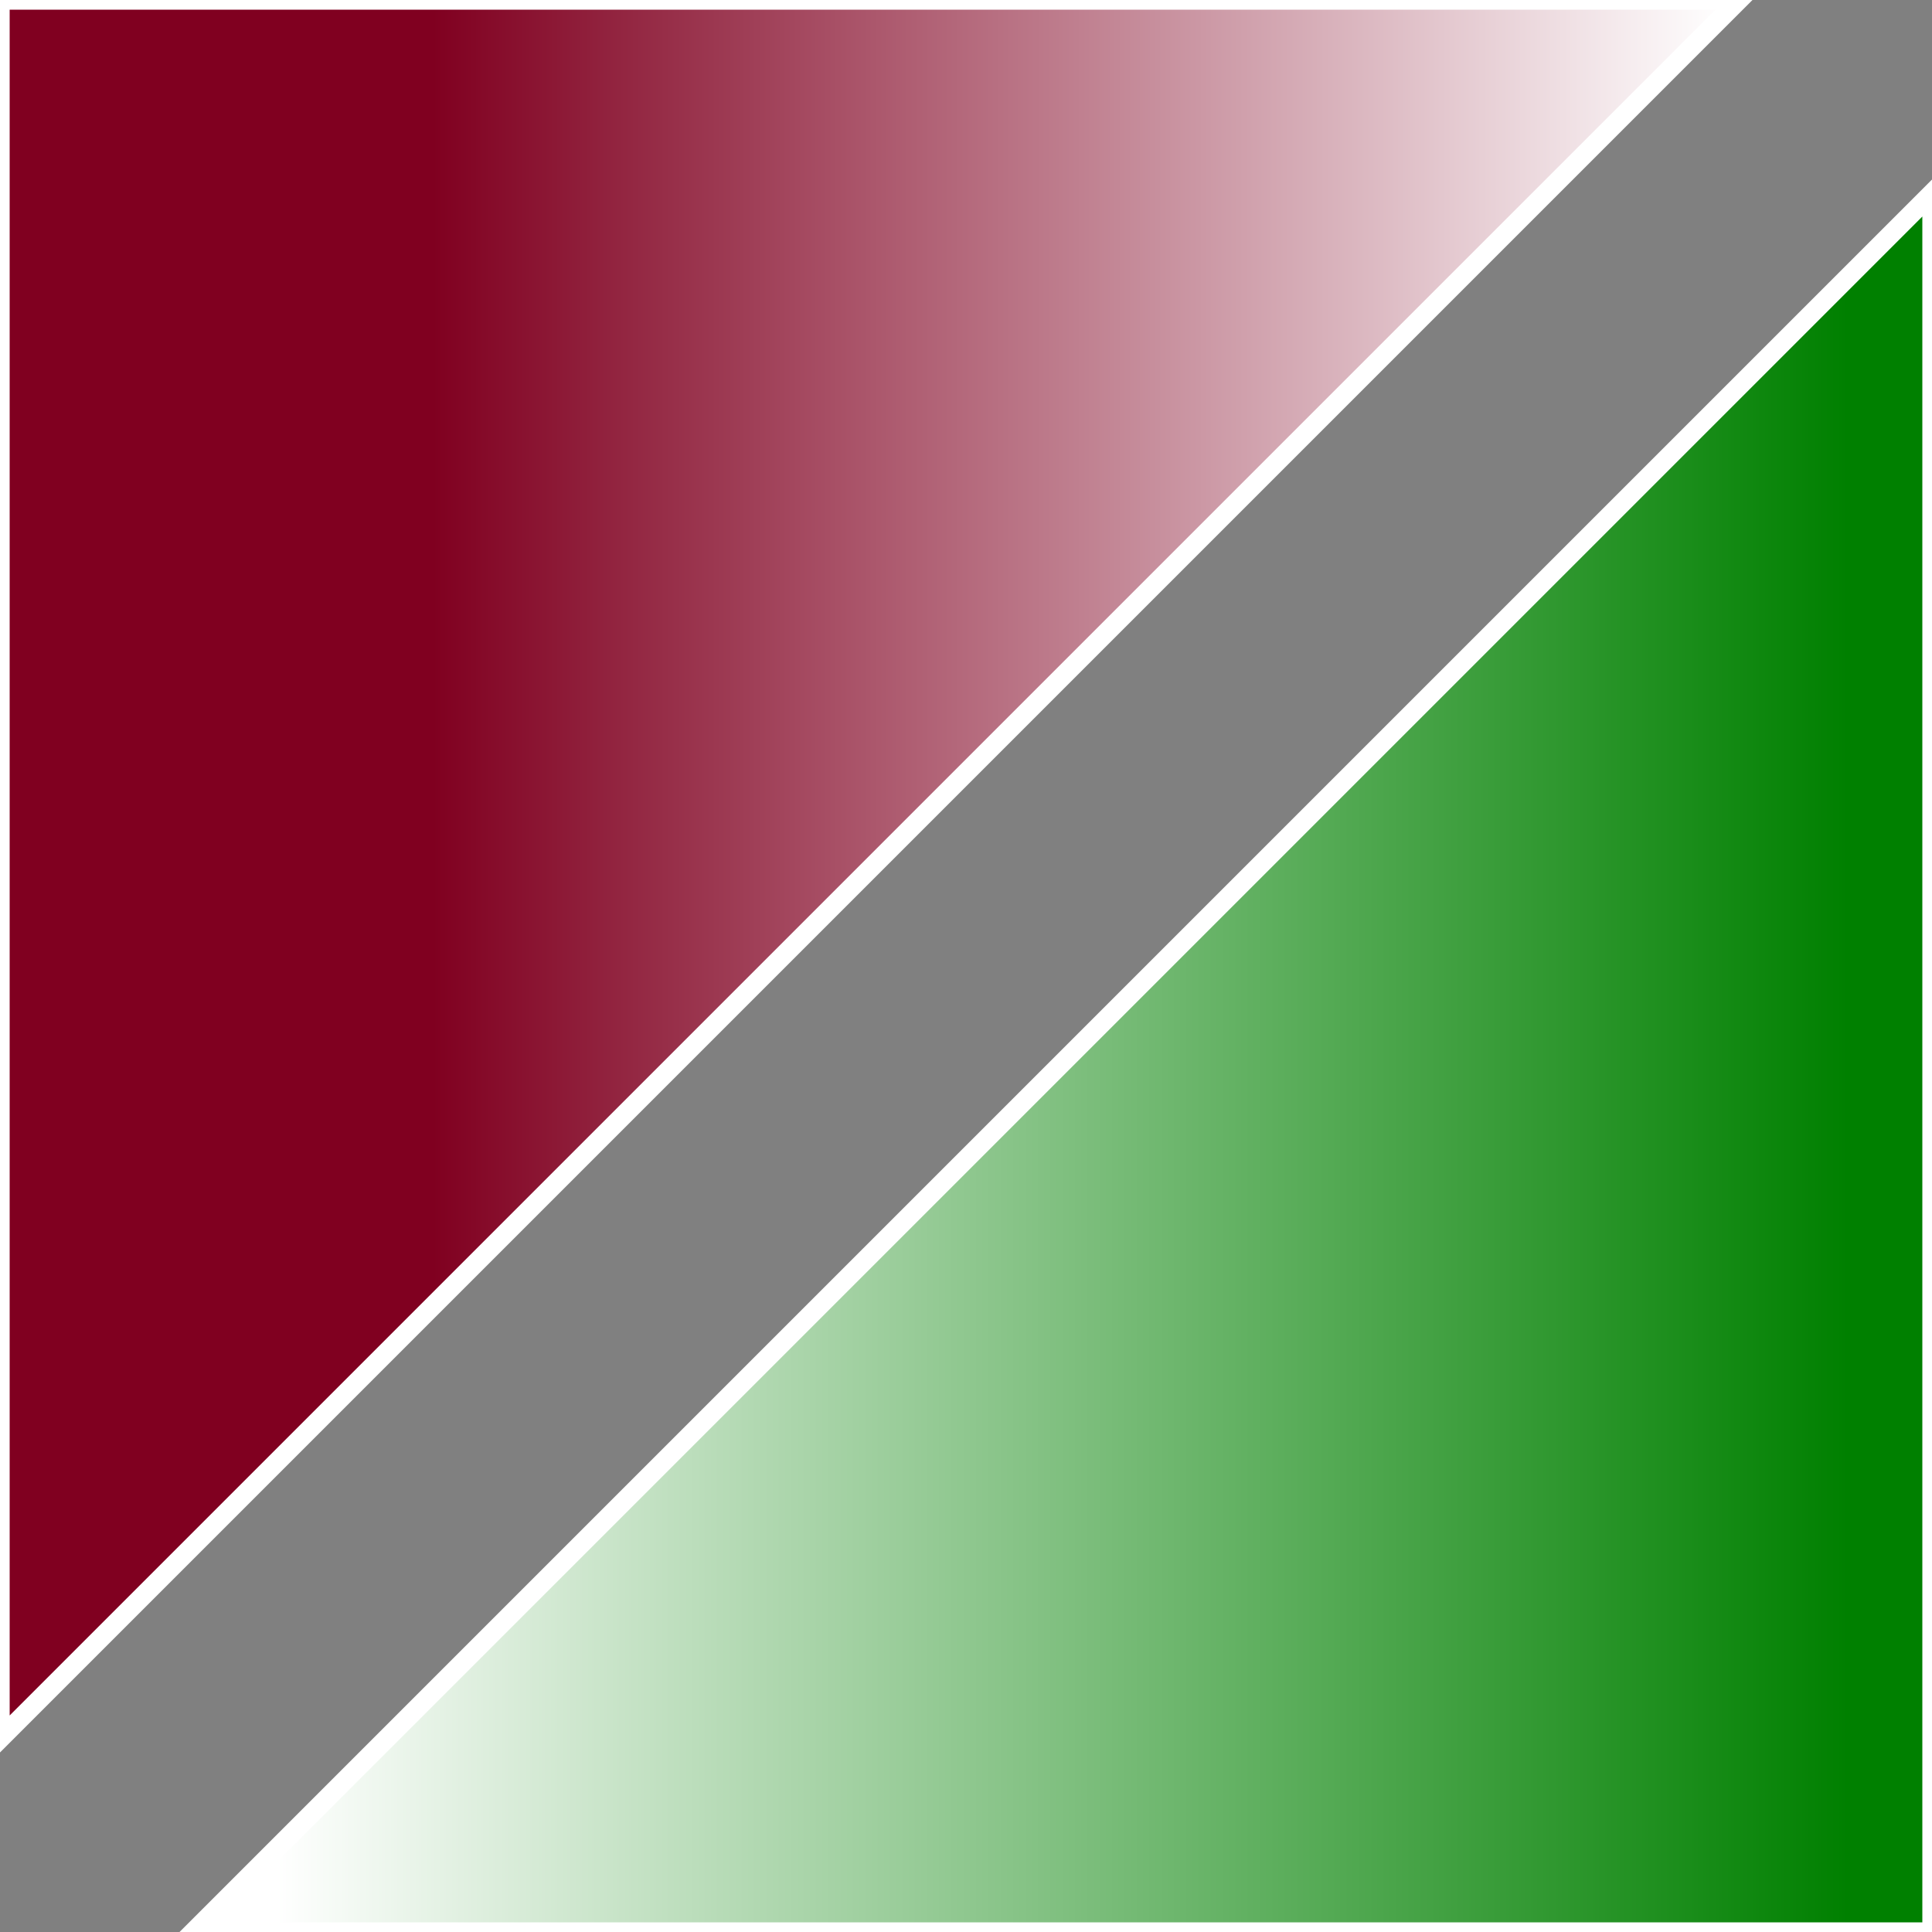 <svg xmlns="http://www.w3.org/2000/svg" width="100" height="100">
    <rect width="100%" height="100%" fill="#808080" stroke="none"/>
    <defs>
        <linearGradient id="MyGradient">
            <stop offset="25%" stop-color="#800020" />
            <stop offset="99%" stop-color="white" />
        </linearGradient>
        <linearGradient id="MyGradient2">
            <stop offset="5%" stop-color="white" />
            <stop offset="95%" stop-color="green" />
        </linearGradient>
    </defs>
    <path d="M0 0 L90 0 L0 90 Z" stroke="white" fill="url(#MyGradient)" />
    <path d="M100 100 L10 100 L100 10 Z" stroke="white" fill="url(#MyGradient2)" />
    <path d="M" stroke="black" />
</svg>